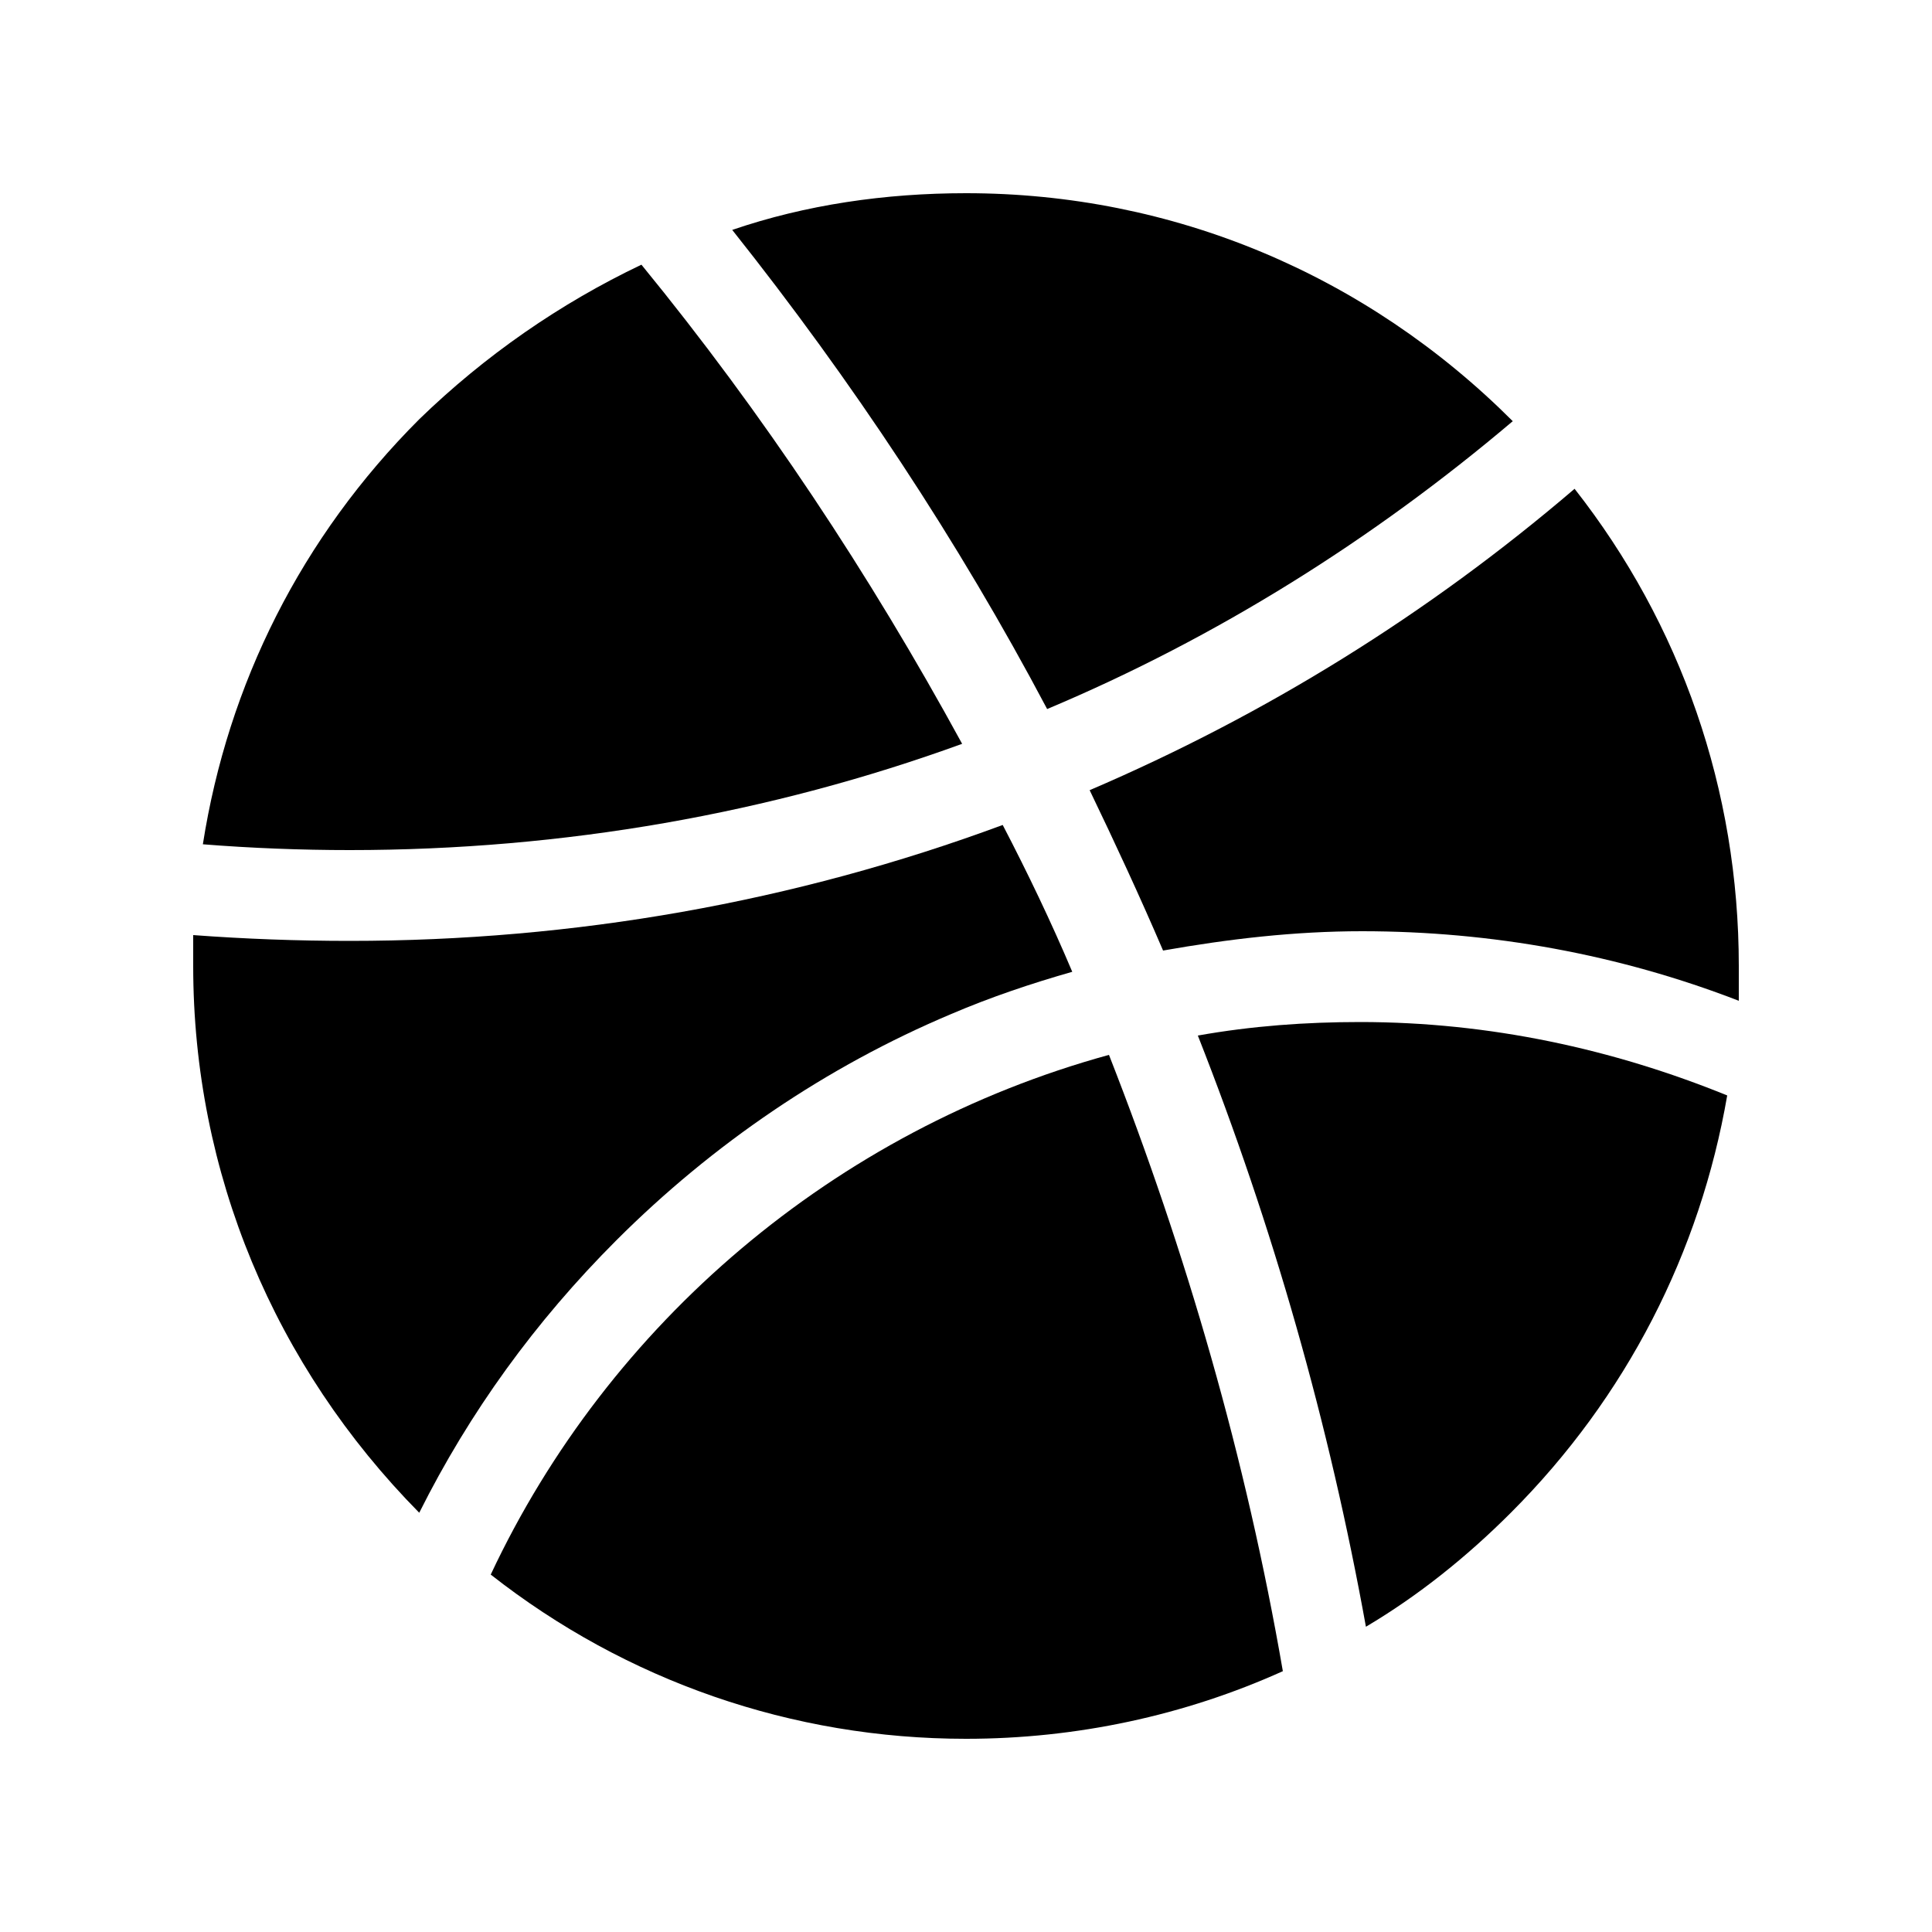 <svg id="Layer_1" enable-background="new 0 0 100 100" height="512" viewBox="0 0 100 100" width="512" xmlns="http://www.w3.org/2000/svg"><g id="_x32_0.Dribbble"><path d="m62 53.6c3.9 9.9 6.8 20.1 8.7 30.6 2.7-1.6 5.2-3.6 7.5-5.9 6-6 9.8-13.5 11.2-21.6-5.9-2.4-12.3-3.8-19-3.8-2.8 0-5.6.2-8.4.7z"/><path d="m78.3 21.8c0-.1 0-.1 0 0-7.6-7.6-17.6-11.8-28.3-11.8-4.2 0-8.3.6-12.1 1.9 6.2 7.8 11.7 16.1 16.3 24.8 8.8-3.7 16.9-8.8 24.1-14.9z"/><path d="m81.5 25.3c-7.6 6.5-16 11.7-25.1 15.6 1.3 2.7 2.6 5.5 3.8 8.3 3.4-.6 6.8-1 10.3-1 6.7 0 13.3 1.2 19.5 3.6 0-.6 0-1.2 0-1.8 0-9.1-3-17.7-8.5-24.7z"/><path d="m25.4 81.5c7 5.5 15.6 8.5 24.6 8.5 5.7 0 11.3-1.2 16.4-3.5-1.9-11-5-21.7-9-31.9-14.2 3.9-25.9 13.9-32 26.9z"/><path d="m49.2 52.5c2.1-.9 4.2-1.6 6.3-2.2-1.1-2.6-2.3-5.1-3.6-7.6-10.8 4-22.2 6-33.8 6-2.7 0-5.4-.1-8.1-.3v1.6c0 10.7 4.2 20.7 11.7 28.3 2.6-5.2 6-9.9 10.2-14.1 5-5 10.9-9 17.3-11.7z"/><path d="m49.8 38.5c-4.8-8.8-10.3-17.1-16.6-24.8-4.2 2-8.1 4.7-11.5 8-6.1 6.1-9.9 13.7-11.2 22 2.5.2 5.1.3 7.6.3 11.1 0 21.8-1.9 31.7-5.5z"/></g></svg>